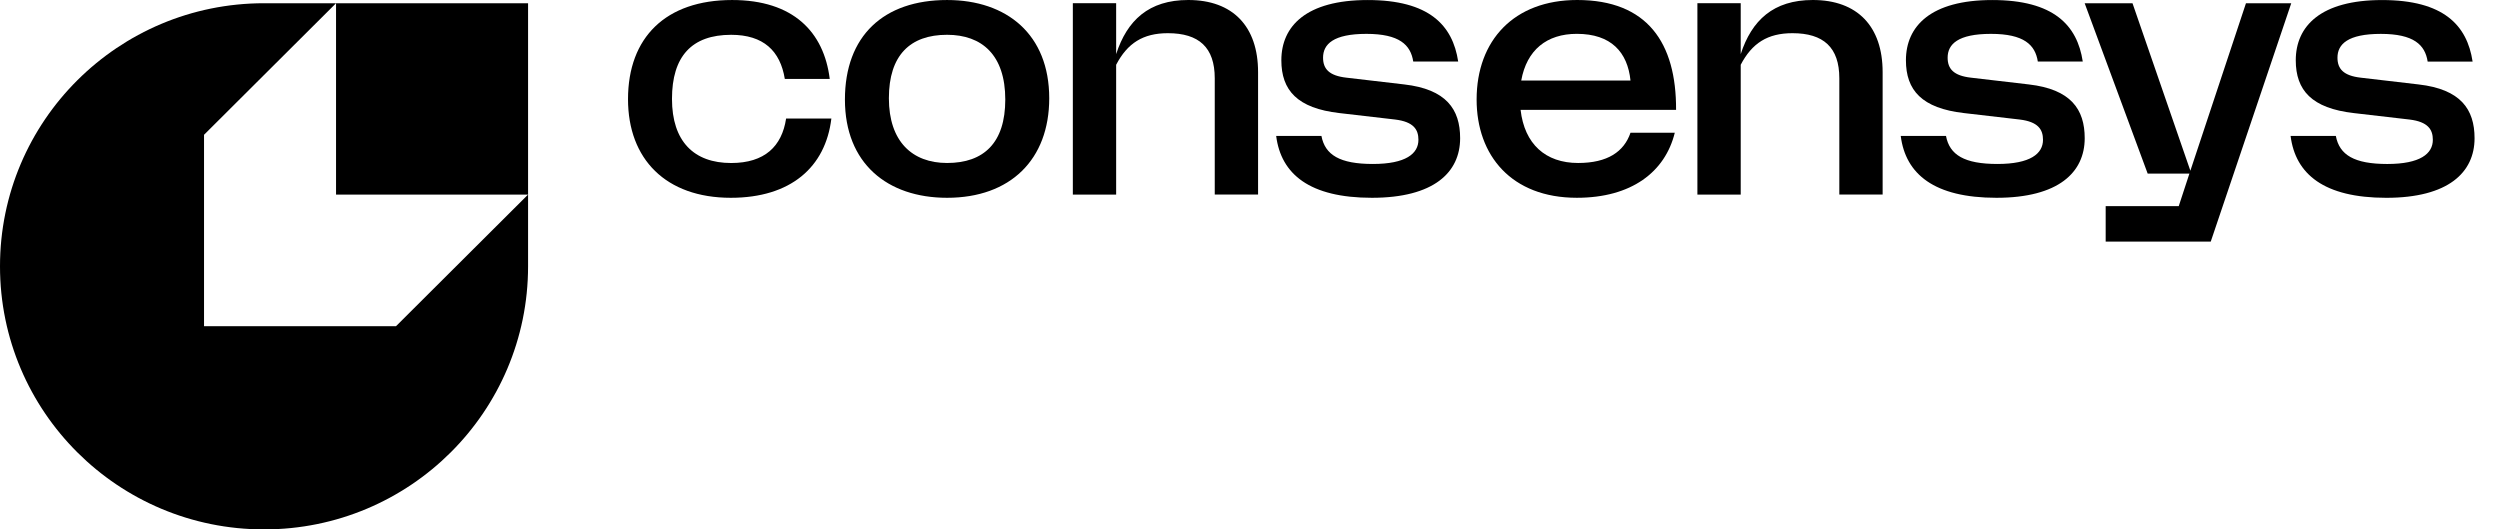 <svg width="170" height="36" viewBox="0 0 170 36" fill="none" xmlns="http://www.w3.org/2000/svg"><path d="M49.783 0.001C45.276 0.001 42.705 2.541 42.705 6.747C42.705 10.821 45.277 13.45 49.696 13.45C53.763 13.45 56.137 11.37 56.533 8.062H53.455C53.169 9.947 52.004 11.085 49.718 11.085C47.19 11.085 45.695 9.619 45.695 6.726C45.695 3.834 47.036 2.367 49.718 2.367C51.916 2.367 53.059 3.461 53.367 5.367H56.422C56.027 2.17 53.938 0.001 49.783 0.001Z" fill="currentColor"/><path fill-rule="evenodd" clip-rule="evenodd" d="M64.402 13.45C68.71 13.45 71.348 10.844 71.348 6.682C71.348 2.345 68.468 0.001 64.402 0.001C60.093 0.001 57.455 2.433 57.455 6.77C57.455 11.106 60.335 13.45 64.402 13.45ZM64.402 2.366C66.776 2.366 68.359 3.746 68.359 6.769C68.359 9.704 66.907 11.083 64.402 11.083C62.027 11.083 60.444 9.615 60.444 6.681C60.444 3.746 61.896 2.366 64.402 2.366Z" fill="currentColor"/><path d="M75.898 0.219H72.953V13.231H75.898V4.404C76.668 2.936 77.723 2.257 79.416 2.257C81.526 2.257 82.603 3.221 82.603 5.324V13.23H85.549V4.906C85.549 1.796 83.834 0 80.8 0C78.119 0 76.645 1.381 75.898 3.68V0.219Z" fill="currentColor"/><path d="M89.858 9.244H86.78C87.109 11.851 89.067 13.45 93.288 13.45C97.508 13.45 99.289 11.72 99.289 9.398C99.289 7.428 98.344 6.069 95.486 5.741L91.551 5.281C90.386 5.149 89.968 4.689 89.968 3.923C89.968 3.003 90.671 2.303 92.914 2.303C95.156 2.303 95.925 3.047 96.101 4.186H99.157C98.783 1.711 97.177 0.002 93.001 0.002C88.825 0.002 87.132 1.776 87.132 4.098C87.132 6.134 88.209 7.362 91.089 7.69L94.87 8.128C96.124 8.281 96.453 8.807 96.453 9.507C96.453 10.449 95.596 11.15 93.353 11.15C91.111 11.15 90.1 10.536 89.858 9.244Z" fill="currentColor"/><path fill-rule="evenodd" clip-rule="evenodd" d="M100.41 6.769C100.41 10.58 102.784 13.449 107.225 13.449C110.94 13.449 113.226 11.697 113.886 9.025H110.874C110.434 10.317 109.313 11.083 107.312 11.083C105.092 11.083 103.664 9.791 103.4 7.47H113.973C113.995 2.913 112.017 0 107.247 0C102.959 0 100.41 2.739 100.41 6.769ZM110.874 5.476H103.444C103.818 3.396 105.181 2.301 107.225 2.301C109.555 2.301 110.676 3.548 110.874 5.476Z" fill="currentColor"/><path d="M118.369 0.219H115.423V13.231H118.369V4.404C119.139 2.936 120.193 2.257 121.886 2.257C123.996 2.257 125.074 3.221 125.074 5.324V13.23H128.019V4.906C128.019 1.796 126.305 0 123.271 0C120.589 0 119.116 1.381 118.369 3.68V0.219Z" fill="currentColor"/><path d="M132.328 9.244H129.25C129.58 11.851 131.538 13.45 135.758 13.45C139.979 13.45 141.76 11.72 141.76 9.398C141.76 7.428 140.815 6.069 137.957 5.741L134.022 5.281C132.857 5.149 132.439 4.689 132.439 3.923C132.439 3.003 133.142 2.303 135.384 2.303C137.627 2.303 138.396 3.047 138.572 4.186H141.628C141.254 1.711 139.648 0.002 135.472 0.002C131.296 0.002 129.603 1.776 129.603 4.098C129.603 6.134 130.68 7.362 133.56 7.69L137.341 8.128C138.595 8.281 138.924 8.807 138.924 9.507C138.924 10.449 138.066 11.15 135.824 11.15C133.582 11.15 132.57 10.536 132.328 9.244Z" fill="currentColor"/><path d="M150.331 16.429L155.805 0.22H152.726L148.945 11.61L145.01 0.22H141.757L146.043 11.807H148.879L148.154 14.019H143.186V16.429H150.331Z" fill="currentColor"/><path d="M158.838 9.245H155.76C156.09 11.852 158.047 13.451 162.268 13.451C166.489 13.451 168.27 11.721 168.27 9.4C168.27 7.429 167.324 6.07 164.466 5.742L160.531 5.282C159.366 5.15 158.948 4.69 158.948 3.924C158.948 3.004 159.652 2.304 161.894 2.304C164.136 2.304 164.905 3.048 165.081 4.187H168.137C167.763 1.712 166.158 0.003 161.982 0.003C157.805 0.003 156.112 1.777 156.112 4.099C156.112 6.136 157.19 7.363 160.07 7.691L163.851 8.129C165.104 8.282 165.433 8.808 165.433 9.509C165.433 10.45 164.576 11.151 162.334 11.151C160.091 11.151 159.08 10.537 158.838 9.245Z" fill="currentColor"/><path fill-rule="evenodd" clip-rule="evenodd" d="M35.909 18.11V13.231V0.22H22.851H17.954C8.038 0.22 -0 8.229 -0 18.109C-0 27.99 8.039 36 17.955 36C27.871 36 35.909 27.991 35.909 18.11ZM13.874 9.165L22.851 0.22V13.231H35.909L26.93 22.18H13.874V9.165Z" fill="currentColor"/></svg>